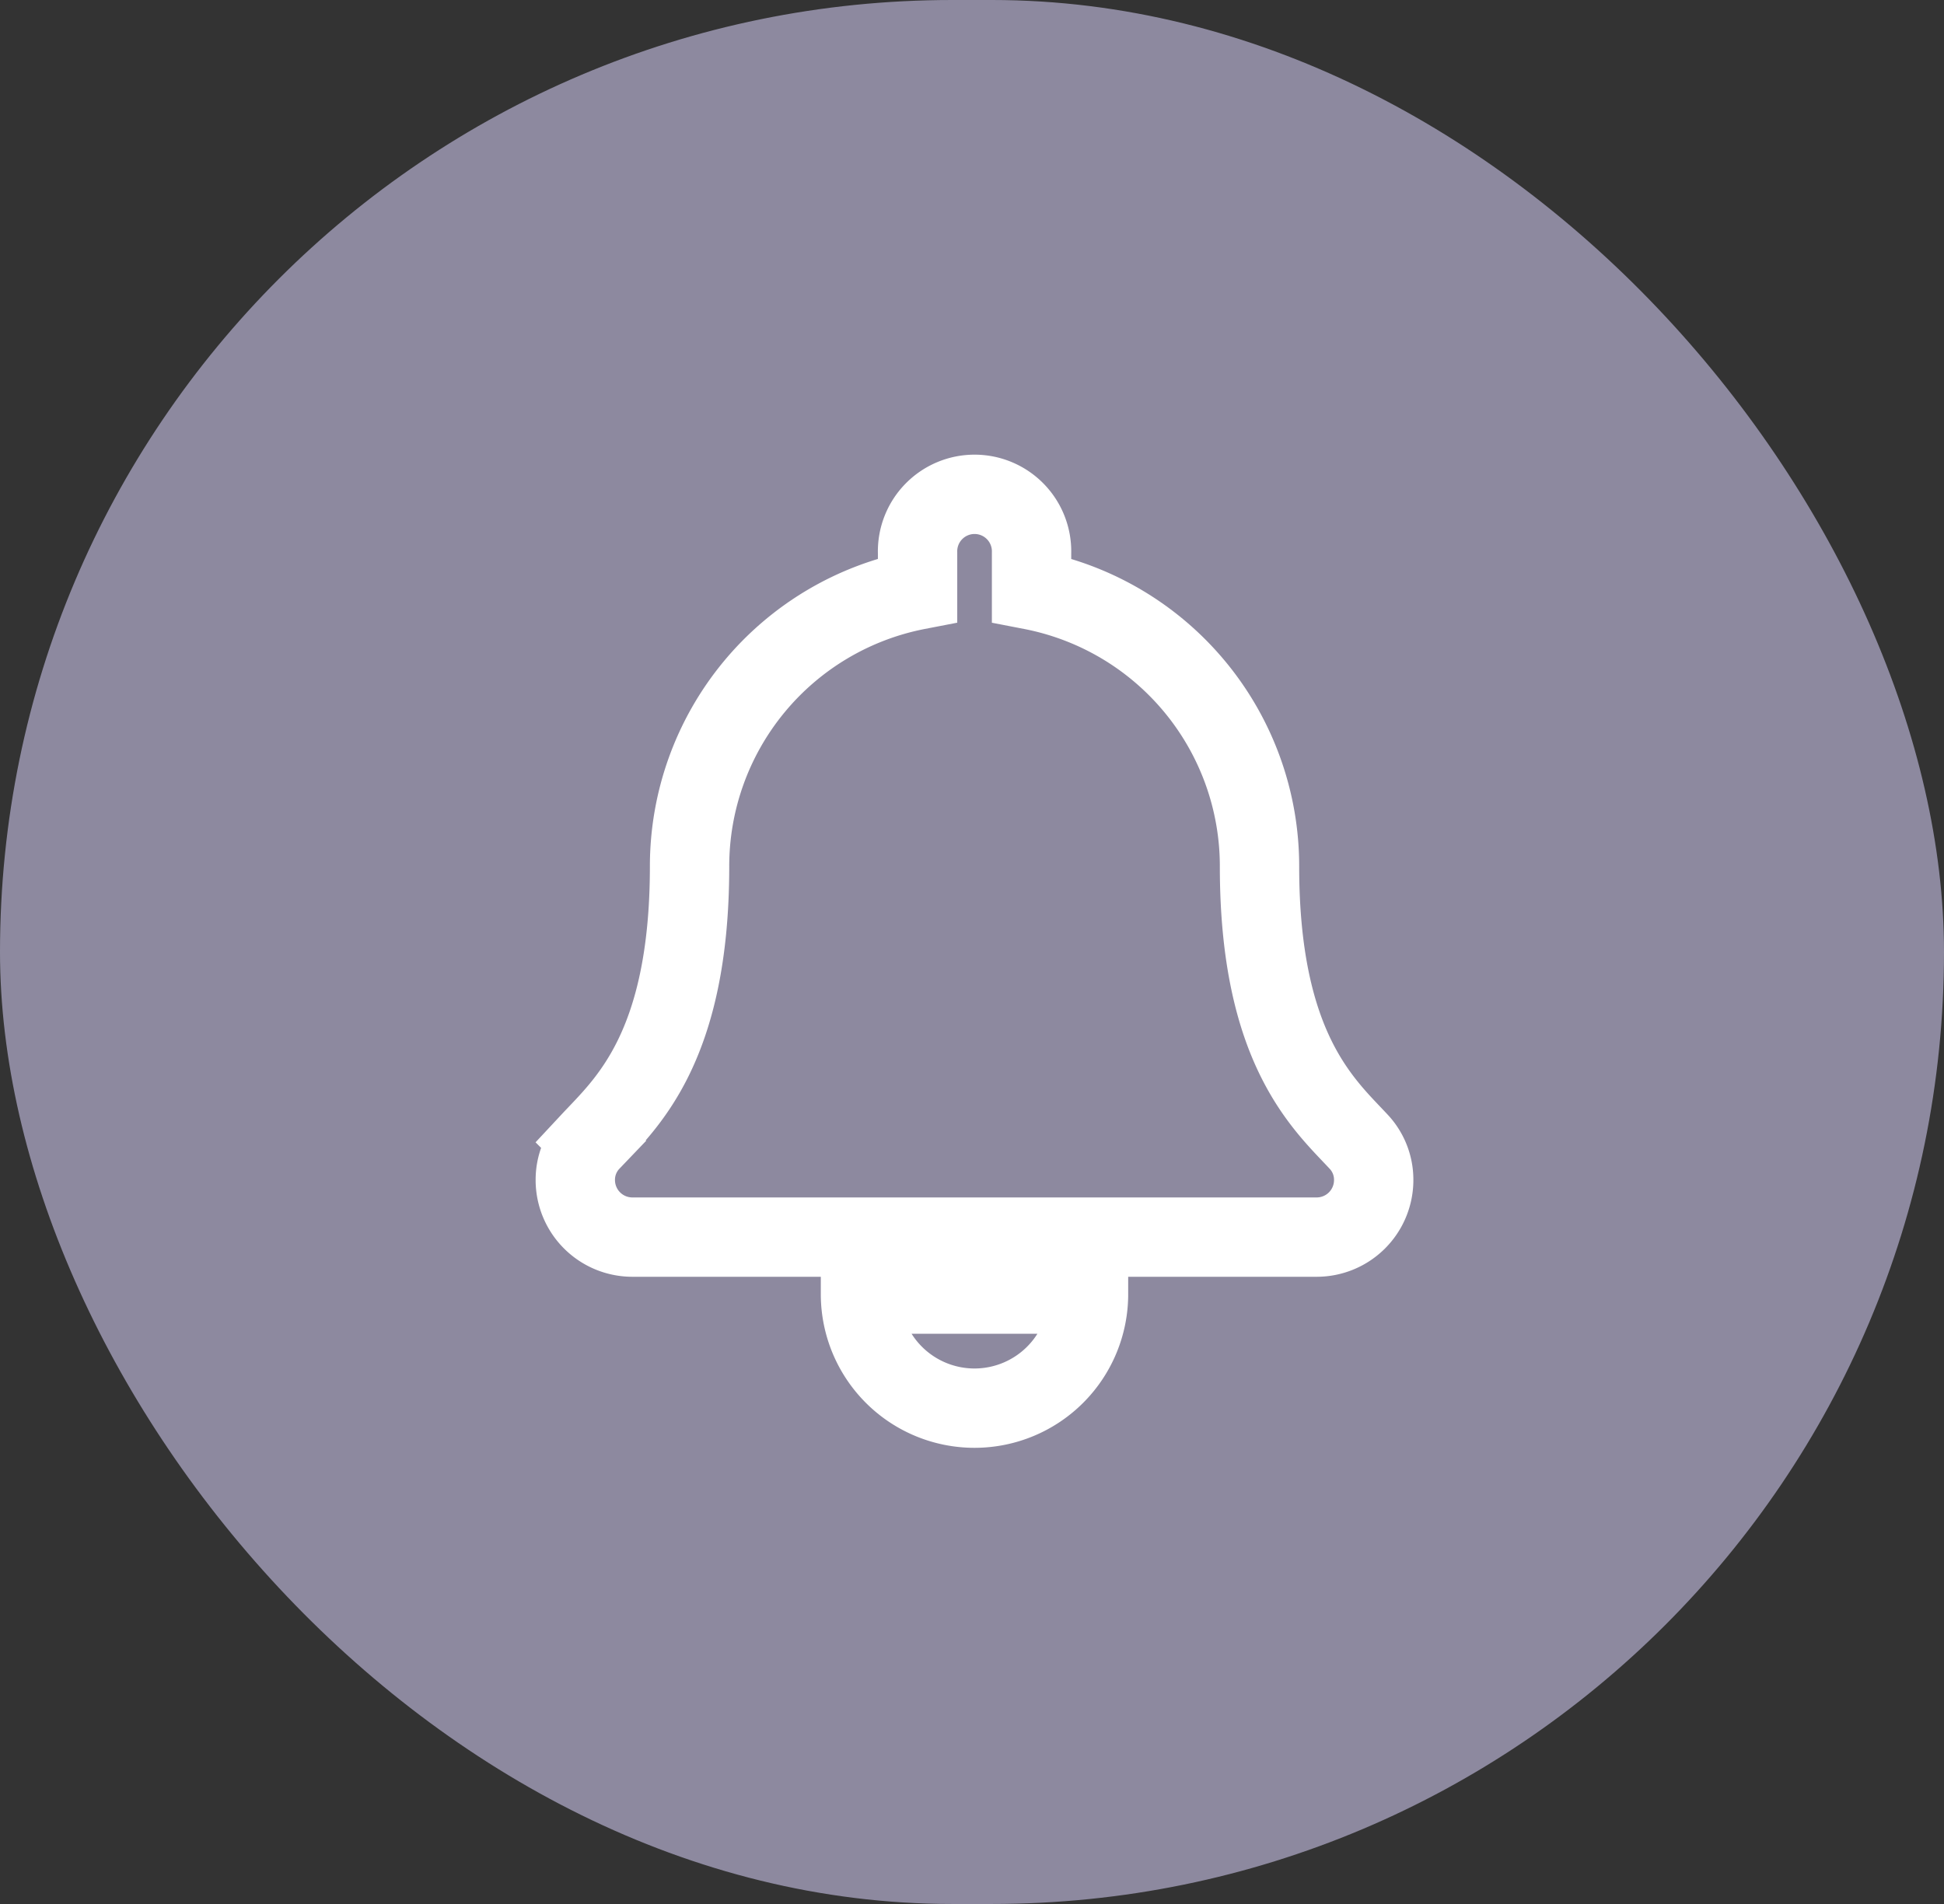 <svg xmlns="http://www.w3.org/2000/svg" width="49" height="48" viewBox="0 0 49 48">
  <rect x="0" y="0" width="49" height="48" fill="#333333" stroke="none"/>
  <rect id="사각형_1791" data-name="사각형 1791" width="49" height="48" rx="24" fill="#a49fba" opacity="0.8"/>
  <path id="bell" d="M19.738,16.275c-.868-.933-2.492-2.335-2.492-6.931A7.094,7.094,0,0,0,11.5,2.374V1.437a1.437,1.437,0,1,0-2.873,0v.936a7.094,7.094,0,0,0-5.747,6.97c0,4.6-1.624,6-2.492,6.931A1.4,1.4,0,0,0,0,17.25a1.439,1.439,0,0,0,1.442,1.438H18.682a1.438,1.438,0,0,0,1.442-1.437A1.4,1.4,0,0,0,19.738,16.275ZM10.062,23a2.874,2.874,0,0,0,2.874-2.875H7.188A2.874,2.874,0,0,0,10.062,23Z" transform="translate(14.501 12.5)" fill="none" stroke="#fff" stroke-width="2"/>
</svg>
